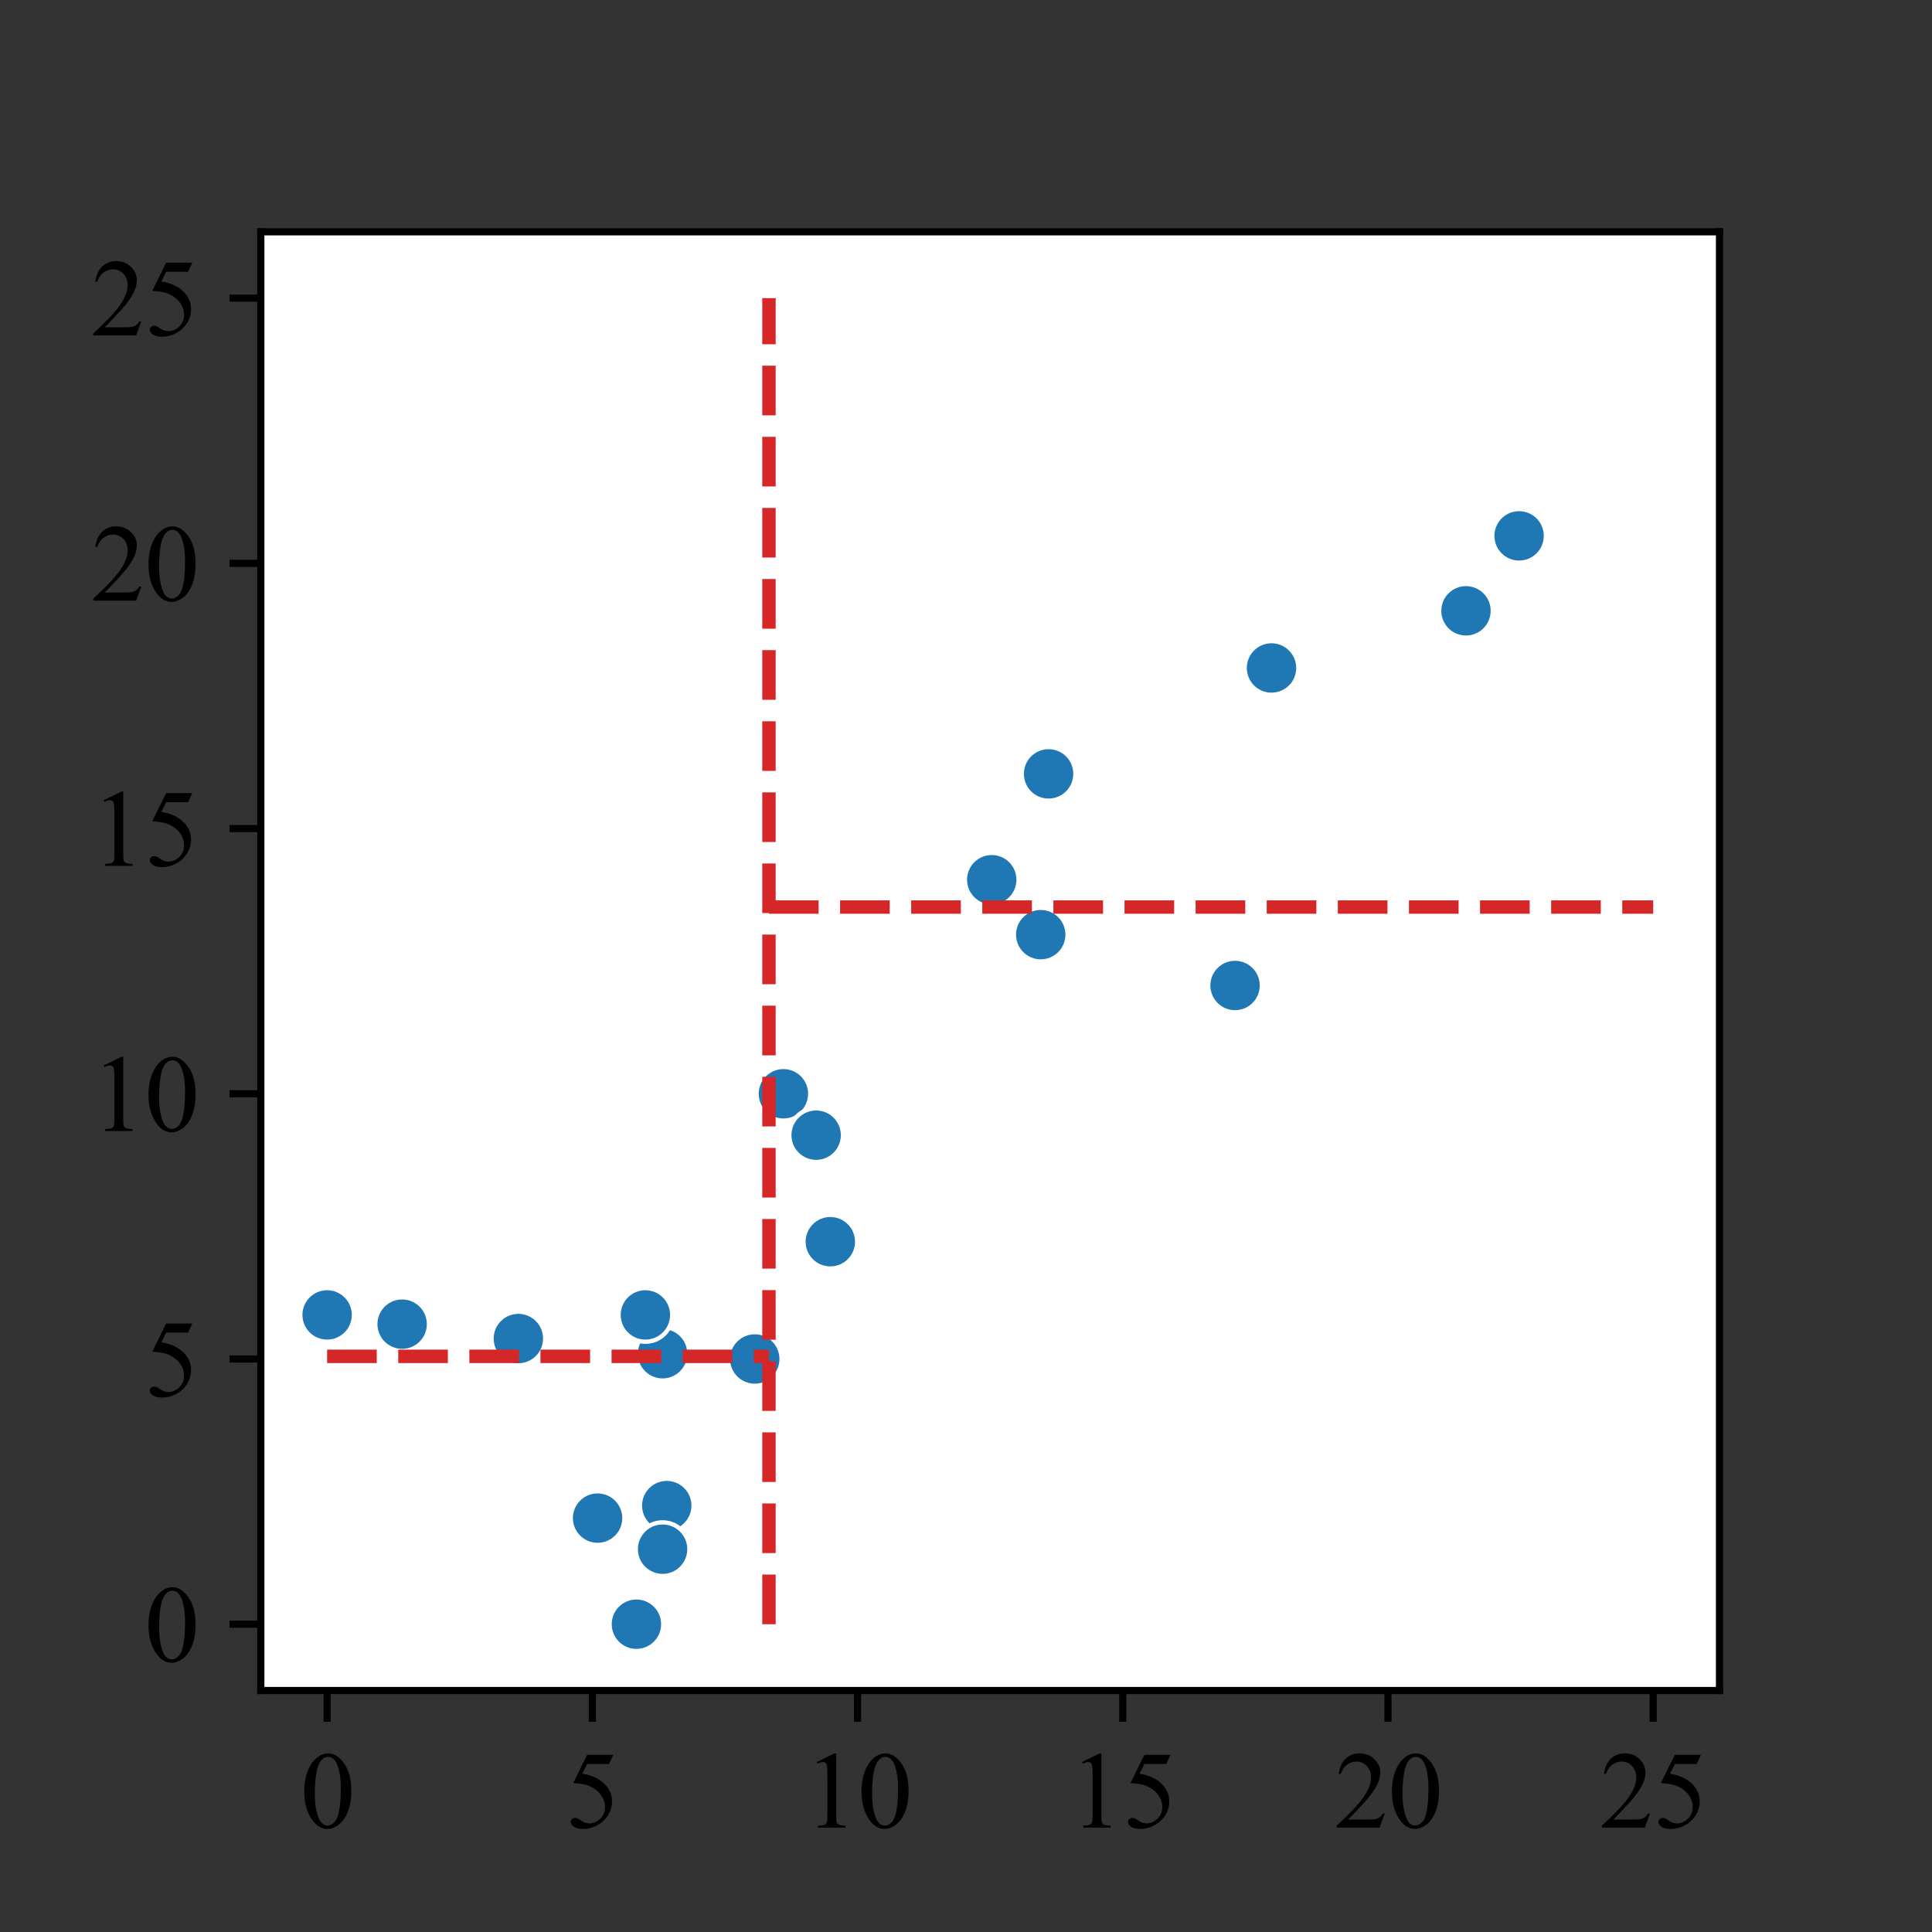 <?xml version="1.0" encoding="utf-8" standalone="no"?>
<!DOCTYPE svg PUBLIC "-//W3C//DTD SVG 1.1//EN"
  "http://www.w3.org/Graphics/SVG/1.1/DTD/svg11.dtd">
<svg xmlns:xlink="http://www.w3.org/1999/xlink" width="216pt" height="216pt" viewBox="0 0 216 216" xmlns="http://www.w3.org/2000/svg" version="1.1">
 <rect x="0" y="0" width="216" height="216" fill="#333333" stroke="none"/>
 <defs>
  <style type="text/css">*{stroke-linejoin: round; stroke-linecap: butt}</style>
 </defs>
 <g id="figure_1">
  <g id="patch_1">
   <path d="M 0 216 
L 216 216 
L 216 0 
L 0 0 
L 0 216 
z
" style="fill: none"/>
  </g>
  <g id="axes_1">
   <g id="patch_2">
    <path d="M 29.16 189 
L 192.24 189 
L 192.24 25.92 
L 29.16 25.92 
z
" style="fill: #ffffff"/>
   </g>
   <g id="PathCollection_1">
    <defs>
     <path id="C0_0_0f072f69b3" d="M 0 3 
C 0.796 3 1.559 2.684 2.121 2.121 
C 2.684 1.559 3 0.796 3 -0 
C 3 -0.796 2.684 -1.559 2.121 -2.121 
C 1.559 -2.684 0.796 -3 0 -3 
C -0.796 -3 -1.559 -2.684 -2.121 -2.121 
C -2.684 -1.559 -3 -0.796 -3 0 
C -3 0.796 -2.684 1.559 -2.121 2.121 
C -1.559 2.684 -0.796 3 0 3 
z
"/>
    </defs>
    <g clip-path="url(#pa51eab58b6)">
     <use xlink:href="#C0_0_0f072f69b3" x="87.586" y="122.285" style="fill: #1f77b4; stroke: #ffffff; stroke-width: 0.48"/>
    </g>
    <g clip-path="url(#pa51eab58b6)">
     <use xlink:href="#C0_0_0f072f69b3" x="117.232" y="86.519" style="fill: #1f77b4; stroke: #ffffff; stroke-width: 0.48"/>
    </g>
    <g clip-path="url(#pa51eab58b6)">
     <use xlink:href="#C0_0_0f072f69b3" x="36.573" y="147.009" style="fill: #1f77b4; stroke: #ffffff; stroke-width: 0.48"/>
    </g>
    <g clip-path="url(#pa51eab58b6)">
     <use xlink:href="#C0_0_0f072f69b3" x="91.246" y="126.914" style="fill: #1f77b4; stroke: #ffffff; stroke-width: 0.48"/>
    </g>
    <g clip-path="url(#pa51eab58b6)">
     <use xlink:href="#C0_0_0f072f69b3" x="110.878" y="98.353" style="fill: #1f77b4; stroke: #ffffff; stroke-width: 0.48"/>
    </g>
    <g clip-path="url(#pa51eab58b6)">
     <use xlink:href="#C0_0_0f072f69b3" x="116.355" y="104.495" style="fill: #1f77b4; stroke: #ffffff; stroke-width: 0.48"/>
    </g>
    <g clip-path="url(#pa51eab58b6)">
     <use xlink:href="#C0_0_0f072f69b3" x="163.899" y="68.291" style="fill: #1f77b4; stroke: #ffffff; stroke-width: 0.48"/>
    </g>
    <g clip-path="url(#pa51eab58b6)">
     <use xlink:href="#C0_0_0f072f69b3" x="138.081" y="110.178" style="fill: #1f77b4; stroke: #ffffff; stroke-width: 0.48"/>
    </g>
    <g clip-path="url(#pa51eab58b6)">
     <use xlink:href="#C0_0_0f072f69b3" x="44.959" y="148.041" style="fill: #1f77b4; stroke: #ffffff; stroke-width: 0.48"/>
    </g>
    <g clip-path="url(#pa51eab58b6)">
     <use xlink:href="#C0_0_0f072f69b3" x="142.157" y="74.679" style="fill: #1f77b4; stroke: #ffffff; stroke-width: 0.48"/>
    </g>
    <g clip-path="url(#pa51eab58b6)">
     <use xlink:href="#C0_0_0f072f69b3" x="57.954" y="149.652" style="fill: #1f77b4; stroke: #ffffff; stroke-width: 0.48"/>
    </g>
    <g clip-path="url(#pa51eab58b6)">
     <use xlink:href="#C0_0_0f072f69b3" x="92.831" y="138.824" style="fill: #1f77b4; stroke: #ffffff; stroke-width: 0.48"/>
    </g>
    <g clip-path="url(#pa51eab58b6)">
     <use xlink:href="#C0_0_0f072f69b3" x="71.151" y="181.587" style="fill: #1f77b4; stroke: #ffffff; stroke-width: 0.48"/>
    </g>
    <g clip-path="url(#pa51eab58b6)">
     <use xlink:href="#C0_0_0f072f69b3" x="169.837" y="59.91" style="fill: #1f77b4; stroke: #ffffff; stroke-width: 0.48"/>
    </g>
    <g clip-path="url(#pa51eab58b6)">
     <use xlink:href="#C0_0_0f072f69b3" x="74.544" y="168.327" style="fill: #1f77b4; stroke: #ffffff; stroke-width: 0.48"/>
    </g>
    <g clip-path="url(#pa51eab58b6)">
     <use xlink:href="#C0_0_0f072f69b3" x="84.383" y="151.936" style="fill: #1f77b4; stroke: #ffffff; stroke-width: 0.48"/>
    </g>
    <g clip-path="url(#pa51eab58b6)">
     <use xlink:href="#C0_0_0f072f69b3" x="74.078" y="151.349" style="fill: #1f77b4; stroke: #ffffff; stroke-width: 0.48"/>
    </g>
    <g clip-path="url(#pa51eab58b6)">
     <use xlink:href="#C0_0_0f072f69b3" x="66.811" y="169.727" style="fill: #1f77b4; stroke: #ffffff; stroke-width: 0.48"/>
    </g>
    <g clip-path="url(#pa51eab58b6)">
     <use xlink:href="#C0_0_0f072f69b3" x="72.154" y="147.009" style="fill: #1f77b4; stroke: #ffffff; stroke-width: 0.48"/>
    </g>
    <g clip-path="url(#pa51eab58b6)">
     <use xlink:href="#C0_0_0f072f69b3" x="74.078" y="173.201" style="fill: #1f77b4; stroke: #ffffff; stroke-width: 0.48"/>
    </g>
   </g>
   <g id="PathCollection_2"/>
   <g id="matplotlib.axis_1">
    <g id="xtick_1">
     <g id="line2d_1">
      <defs>
       <path id="m78bd966a00" d="M 0 0 
L 0 3.5 
" style="stroke: #000000; stroke-width: 0.8"/>
      </defs>
      <g>
       <use xlink:href="#m78bd966a00" x="36.573" y="189" style="stroke: #000000; stroke-width: 0.8"/>
      </g>
     </g>
     <g id="text_1">
      <!-- 0 -->
      <g transform="translate(33.573 204.333)scale(0.12 -0.12)">
       <defs>
        <path id="TimesNewRomanPSMT-30" d="M 231 2094 
Q 231 2819 450 3342 
Q 669 3866 1031 4122 
Q 1313 4325 1613 4325 
Q 2100 4325 2488 3828 
Q 2972 3213 2972 2159 
Q 2972 1422 2759 906 
Q 2547 391 2217 158 
Q 1888 -75 1581 -75 
Q 975 -75 572 641 
Q 231 1244 231 2094 
z
M 844 2016 
Q 844 1141 1059 588 
Q 1238 122 1591 122 
Q 1759 122 1940 273 
Q 2122 425 2216 781 
Q 2359 1319 2359 2297 
Q 2359 3022 2209 3506 
Q 2097 3866 1919 4016 
Q 1791 4119 1609 4119 
Q 1397 4119 1231 3928 
Q 1006 3669 925 3112 
Q 844 2556 844 2016 
z
" transform="scale(0.016)"/>
       </defs>
       <use xlink:href="#TimesNewRomanPSMT-30"/>
      </g>
     </g>
    </g>
    <g id="xtick_2">
     <g id="line2d_2">
      <g>
       <use xlink:href="#m78bd966a00" x="66.224" y="189" style="stroke: #000000; stroke-width: 0.8"/>
      </g>
     </g>
     <g id="text_2">
      <!-- 5 -->
      <g transform="translate(63.224 204.333)scale(0.12 -0.12)">
       <defs>
        <path id="TimesNewRomanPSMT-35" d="M 2778 4238 
L 2534 3706 
L 1259 3706 
L 981 3138 
Q 1809 3016 2294 2522 
Q 2709 2097 2709 1522 
Q 2709 1188 2573 903 
Q 2438 619 2231 419 
Q 2025 219 1772 97 
Q 1413 -75 1034 -75 
Q 653 -75 479 54 
Q 306 184 306 341 
Q 306 428 378 495 
Q 450 563 559 563 
Q 641 563 702 538 
Q 763 513 909 409 
Q 1144 247 1384 247 
Q 1750 247 2026 523 
Q 2303 800 2303 1197 
Q 2303 1581 2056 1914 
Q 1809 2247 1375 2428 
Q 1034 2569 447 2591 
L 1259 4238 
L 2778 4238 
z
" transform="scale(0.016)"/>
       </defs>
       <use xlink:href="#TimesNewRomanPSMT-35"/>
      </g>
     </g>
    </g>
    <g id="xtick_3">
     <g id="line2d_3">
      <g>
       <use xlink:href="#m78bd966a00" x="95.875" y="189" style="stroke: #000000; stroke-width: 0.8"/>
      </g>
     </g>
     <g id="text_3">
      <!-- 10 -->
      <g transform="translate(89.875 204.333)scale(0.12 -0.12)">
       <defs>
        <path id="TimesNewRomanPSMT-31" d="M 750 3822 
L 1781 4325 
L 1884 4325 
L 1884 747 
Q 1884 391 1914 303 
Q 1944 216 2037 169 
Q 2131 122 2419 116 
L 2419 0 
L 825 0 
L 825 116 
Q 1125 122 1212 167 
Q 1300 213 1334 289 
Q 1369 366 1369 747 
L 1369 3034 
Q 1369 3497 1338 3628 
Q 1316 3728 1258 3775 
Q 1200 3822 1119 3822 
Q 1003 3822 797 3725 
L 750 3822 
z
" transform="scale(0.016)"/>
       </defs>
       <use xlink:href="#TimesNewRomanPSMT-31"/>
       <use xlink:href="#TimesNewRomanPSMT-30" x="50"/>
      </g>
     </g>
    </g>
    <g id="xtick_4">
     <g id="line2d_4">
      <g>
       <use xlink:href="#m78bd966a00" x="125.525" y="189" style="stroke: #000000; stroke-width: 0.8"/>
      </g>
     </g>
     <g id="text_4">
      <!-- 15 -->
      <g transform="translate(119.525 204.333)scale(0.12 -0.12)">
       <use xlink:href="#TimesNewRomanPSMT-31"/>
       <use xlink:href="#TimesNewRomanPSMT-35" x="50"/>
      </g>
     </g>
    </g>
    <g id="xtick_5">
     <g id="line2d_5">
      <g>
       <use xlink:href="#m78bd966a00" x="155.176" y="189" style="stroke: #000000; stroke-width: 0.8"/>
      </g>
     </g>
     <g id="text_5">
      <!-- 20 -->
      <g transform="translate(149.176 204.333)scale(0.12 -0.12)">
       <defs>
        <path id="TimesNewRomanPSMT-32" d="M 2934 816 
L 2638 0 
L 138 0 
L 138 116 
Q 1241 1122 1691 1759 
Q 2141 2397 2141 2925 
Q 2141 3328 1894 3587 
Q 1647 3847 1303 3847 
Q 991 3847 742 3664 
Q 494 3481 375 3128 
L 259 3128 
Q 338 3706 661 4015 
Q 984 4325 1469 4325 
Q 1984 4325 2329 3994 
Q 2675 3663 2675 3213 
Q 2675 2891 2525 2569 
Q 2294 2063 1775 1497 
Q 997 647 803 472 
L 1909 472 
Q 2247 472 2383 497 
Q 2519 522 2628 598 
Q 2738 675 2819 816 
L 2934 816 
z
" transform="scale(0.016)"/>
       </defs>
       <use xlink:href="#TimesNewRomanPSMT-32"/>
       <use xlink:href="#TimesNewRomanPSMT-30" x="50"/>
      </g>
     </g>
    </g>
    <g id="xtick_6">
     <g id="line2d_6">
      <g>
       <use xlink:href="#m78bd966a00" x="184.827" y="189" style="stroke: #000000; stroke-width: 0.8"/>
      </g>
     </g>
     <g id="text_6">
      <!-- 25 -->
      <g transform="translate(178.827 204.333)scale(0.12 -0.12)">
       <use xlink:href="#TimesNewRomanPSMT-32"/>
       <use xlink:href="#TimesNewRomanPSMT-35" x="50"/>
      </g>
     </g>
    </g>
   </g>
   <g id="matplotlib.axis_2">
    <g id="ytick_1">
     <g id="line2d_7">
      <defs>
       <path id="m7c75455076" d="M 0 0 
L -3.5 0 
" style="stroke: #000000; stroke-width: 0.8"/>
      </defs>
      <g>
       <use xlink:href="#m7c75455076" x="29.16" y="181.587" style="stroke: #000000; stroke-width: 0.8"/>
      </g>
     </g>
     <g id="text_7">
      <!-- 0 -->
      <g transform="translate(16.16 185.754)scale(0.12 -0.12)">
       <use xlink:href="#TimesNewRomanPSMT-30"/>
      </g>
     </g>
    </g>
    <g id="ytick_2">
     <g id="line2d_8">
      <g>
       <use xlink:href="#m7c75455076" x="29.16" y="151.936" style="stroke: #000000; stroke-width: 0.8"/>
      </g>
     </g>
     <g id="text_8">
      <!-- 5 -->
      <g transform="translate(16.16 156.103)scale(0.12 -0.12)">
       <use xlink:href="#TimesNewRomanPSMT-35"/>
      </g>
     </g>
    </g>
    <g id="ytick_3">
     <g id="line2d_9">
      <g>
       <use xlink:href="#m7c75455076" x="29.16" y="122.285" style="stroke: #000000; stroke-width: 0.8"/>
      </g>
     </g>
     <g id="text_9">
      <!-- 10 -->
      <g transform="translate(10.16 126.452)scale(0.12 -0.12)">
       <use xlink:href="#TimesNewRomanPSMT-31"/>
       <use xlink:href="#TimesNewRomanPSMT-30" x="50"/>
      </g>
     </g>
    </g>
    <g id="ytick_4">
     <g id="line2d_10">
      <g>
       <use xlink:href="#m7c75455076" x="29.16" y="92.635" style="stroke: #000000; stroke-width: 0.8"/>
      </g>
     </g>
     <g id="text_10">
      <!-- 15 -->
      <g transform="translate(10.16 96.801)scale(0.12 -0.12)">
       <use xlink:href="#TimesNewRomanPSMT-31"/>
       <use xlink:href="#TimesNewRomanPSMT-35" x="50"/>
      </g>
     </g>
    </g>
    <g id="ytick_5">
     <g id="line2d_11">
      <g>
       <use xlink:href="#m7c75455076" x="29.16" y="62.984" style="stroke: #000000; stroke-width: 0.8"/>
      </g>
     </g>
     <g id="text_11">
      <!-- 20 -->
      <g transform="translate(10.16 67.15)scale(0.12 -0.12)">
       <use xlink:href="#TimesNewRomanPSMT-32"/>
       <use xlink:href="#TimesNewRomanPSMT-30" x="50"/>
      </g>
     </g>
    </g>
    <g id="ytick_6">
     <g id="line2d_12">
      <g>
       <use xlink:href="#m7c75455076" x="29.16" y="33.333" style="stroke: #000000; stroke-width: 0.8"/>
      </g>
     </g>
     <g id="text_12">
      <!-- 25 -->
      <g transform="translate(10.16 37.499)scale(0.12 -0.12)">
       <use xlink:href="#TimesNewRomanPSMT-32"/>
       <use xlink:href="#TimesNewRomanPSMT-35" x="50"/>
      </g>
     </g>
    </g>
   </g>
   <g id="LineCollection_1">
    <path d="M 85.971 181.587 
L 85.971 33.333 
" clip-path="url(#pa51eab58b6)" style="fill: none; stroke-dasharray: 5.55,2.4; stroke-dashoffset: 0; stroke: #d62728; stroke-width: 1.5"/>
   </g>
   <g id="LineCollection_2">
    <path d="M 36.573 151.64 
L 85.971 151.64 
" clip-path="url(#pa51eab58b6)" style="fill: none; stroke-dasharray: 5.55,2.4; stroke-dashoffset: 0; stroke: #d62728; stroke-width: 1.5"/>
   </g>
   <g id="LineCollection_3">
    <path d="M 85.971 101.411 
L 184.827 101.411 
" clip-path="url(#pa51eab58b6)" style="fill: none; stroke-dasharray: 5.55,2.4; stroke-dashoffset: 0; stroke: #d62728; stroke-width: 1.5"/>
   </g>
   <g id="patch_3">
    <path d="M 29.16 189 
L 29.16 25.92 
" style="fill: none; stroke: #000000; stroke-width: 0.8; stroke-linejoin: miter; stroke-linecap: square"/>
   </g>
   <g id="patch_4">
    <path d="M 192.24 189 
L 192.24 25.92 
" style="fill: none; stroke: #000000; stroke-width: 0.8; stroke-linejoin: miter; stroke-linecap: square"/>
   </g>
   <g id="patch_5">
    <path d="M 29.16 189 
L 192.24 189 
" style="fill: none; stroke: #000000; stroke-width: 0.8; stroke-linejoin: miter; stroke-linecap: square"/>
   </g>
   <g id="patch_6">
    <path d="M 29.16 25.92 
L 192.24 25.92 
" style="fill: none; stroke: #000000; stroke-width: 0.8; stroke-linejoin: miter; stroke-linecap: square"/>
   </g>
  </g>
 </g>
 <defs>
  <clipPath id="pa51eab58b6">
   <rect x="29.16" y="25.92" width="163.08" height="163.08"/>
  </clipPath>
 </defs>
</svg>

